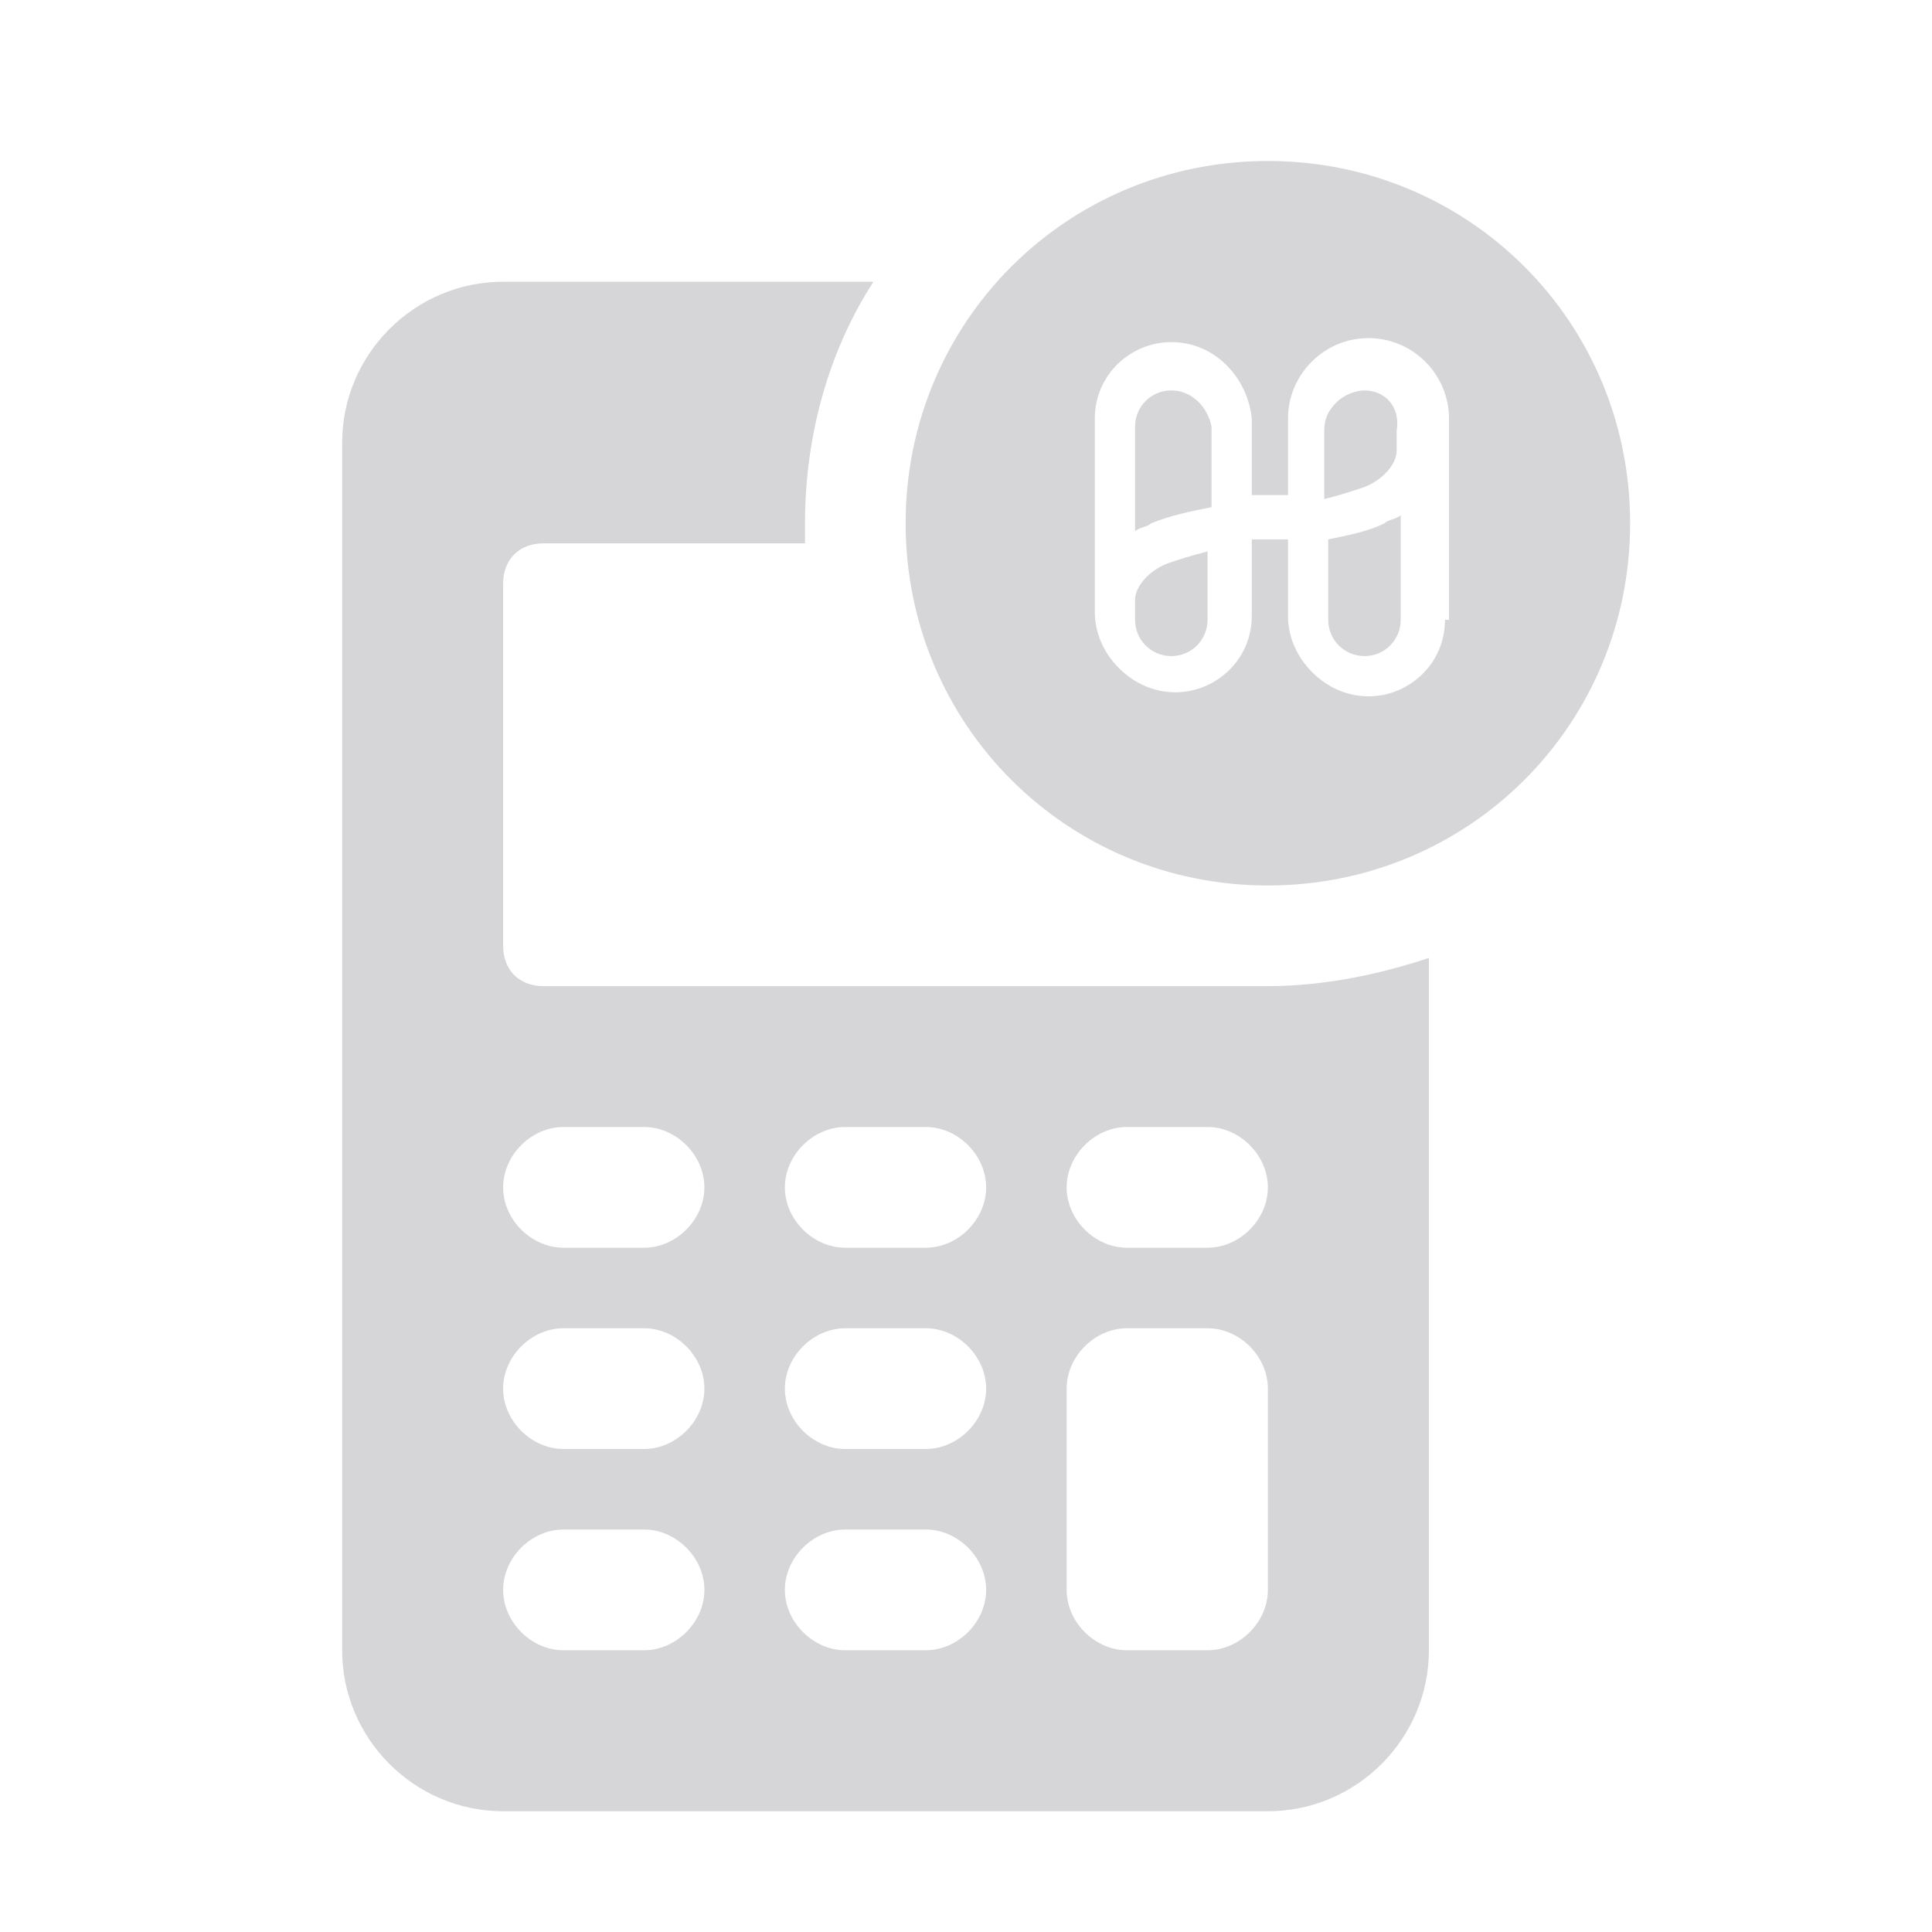 <svg width="64" height="64" viewBox="0 0 64 64" fill="none" xmlns="http://www.w3.org/2000/svg">
<path d="M42 32.667C41.6 32.667 18 32.667 18 32.667C17.2 32.667 16.667 32.133 16.667 31.333V19.333C16.667 18.533 17.2 18 18 18H26.667C26.667 17.733 26.667 17.6 26.667 17.333C26.667 14.4 27.467 11.6 28.934 9.333H16.667C13.734 9.333 11.334 11.733 11.334 14.667V54.667C11.334 57.6 13.734 60 16.667 60H42C44.934 60 47.334 57.6 47.334 54.667V31.733C45.734 32.267 43.867 32.667 42 32.667ZM21.334 54.667H18.667C17.6 54.667 16.667 53.733 16.667 52.667C16.667 51.6 17.6 50.667 18.667 50.667H21.334C22.4 50.667 23.334 51.6 23.334 52.667C23.334 53.733 22.4 54.667 21.334 54.667ZM21.334 48H18.667C17.6 48 16.667 47.067 16.667 46C16.667 44.933 17.6 44 18.667 44H21.334C22.4 44 23.334 44.933 23.334 46C23.334 47.067 22.4 48 21.334 48ZM21.334 41.333H18.667C17.6 41.333 16.667 40.4 16.667 39.333C16.667 38.267 17.6 37.333 18.667 37.333H21.334C22.4 37.333 23.334 38.267 23.334 39.333C23.334 40.4 22.4 41.333 21.334 41.333ZM30.667 54.667H28C26.934 54.667 26 53.733 26 52.667C26 51.6 26.934 50.667 28 50.667H30.667C31.734 50.667 32.667 51.6 32.667 52.667C32.667 53.733 31.734 54.667 30.667 54.667ZM30.667 48H28C26.934 48 26 47.067 26 46C26 44.933 26.934 44 28 44H30.667C31.734 44 32.667 44.933 32.667 46C32.667 47.067 31.734 48 30.667 48ZM30.667 41.333H28C26.934 41.333 26 40.4 26 39.333C26 38.267 26.934 37.333 28 37.333H30.667C31.734 37.333 32.667 38.267 32.667 39.333C32.667 40.4 31.734 41.333 30.667 41.333ZM42 52.667C42 53.733 41.067 54.667 40 54.667H37.334C36.267 54.667 35.334 53.733 35.334 52.667V46C35.334 44.933 36.267 44 37.334 44H40C41.067 44 42 44.933 42 46V52.667ZM40 41.333H37.334C36.267 41.333 35.334 40.4 35.334 39.333C35.334 38.267 36.267 37.333 37.334 37.333H40C41.067 37.333 42 38.267 42 39.333C42 40.4 41.067 41.333 40 41.333Z" fill="#D6D6D8"/>
<path d="M38.801 12.933C38.134 12.933 37.601 13.466 37.601 14.133V17.6C37.734 17.466 38.001 17.466 38.134 17.333C38.801 17.066 39.467 16.933 40.134 16.8V14.133C40.001 13.466 39.467 12.933 38.801 12.933Z" fill="#D6D6D8"/>
<path d="M44 17.867V20.533C44 21.2 44.534 21.733 45.2 21.733C45.867 21.733 46.4 21.2 46.4 20.533V17.067C46.267 17.2 46 17.2 45.867 17.333C45.334 17.6 44.667 17.733 44 17.867Z" fill="#D6D6D8"/>
<path d="M37.601 19.867V20.533C37.601 21.2 38.134 21.733 38.801 21.733C39.467 21.733 40.001 21.2 40.001 20.533V18.267C39.467 18.4 39.067 18.533 38.667 18.667C38.001 18.933 37.601 19.467 37.601 19.867Z" fill="#D6D6D8"/>
<path d="M42 5.333C35.334 5.333 30 10.667 30 17.333C30 24 35.334 29.333 42 29.333C48.667 29.333 54 24 54 17.333C54 10.667 48.667 5.333 42 5.333ZM47.867 20.533C47.867 22 46.667 23.067 45.334 23.067C44.667 23.067 44 22.8 43.467 22.267C42.934 21.733 42.667 21.067 42.667 20.4V17.867C42.267 17.867 41.867 17.867 41.467 17.867V20.4C41.467 21.867 40.267 22.933 38.934 22.933C38.267 22.933 37.6 22.667 37.067 22.133C36.534 21.6 36.267 20.933 36.267 20.267V13.867C36.267 12.4 37.467 11.333 38.8 11.333C40.267 11.333 41.334 12.533 41.467 13.867V16.4C41.867 16.4 42.267 16.4 42.667 16.4V13.867C42.667 12.4 43.867 11.2 45.334 11.2C46.8 11.2 48 12.4 48 13.867V20.533H47.867Z" fill="#D6D6D8"/>
<path d="M45.201 12.933C44.934 12.933 44.534 13.066 44.267 13.333C44.001 13.6 43.867 13.866 43.867 14.266V16.533C44.401 16.4 44.801 16.266 45.201 16.133C45.867 15.866 46.267 15.333 46.267 14.933V14.266C46.401 13.466 45.867 12.933 45.201 12.933Z" fill="#D6D6D8"/>
</svg>
